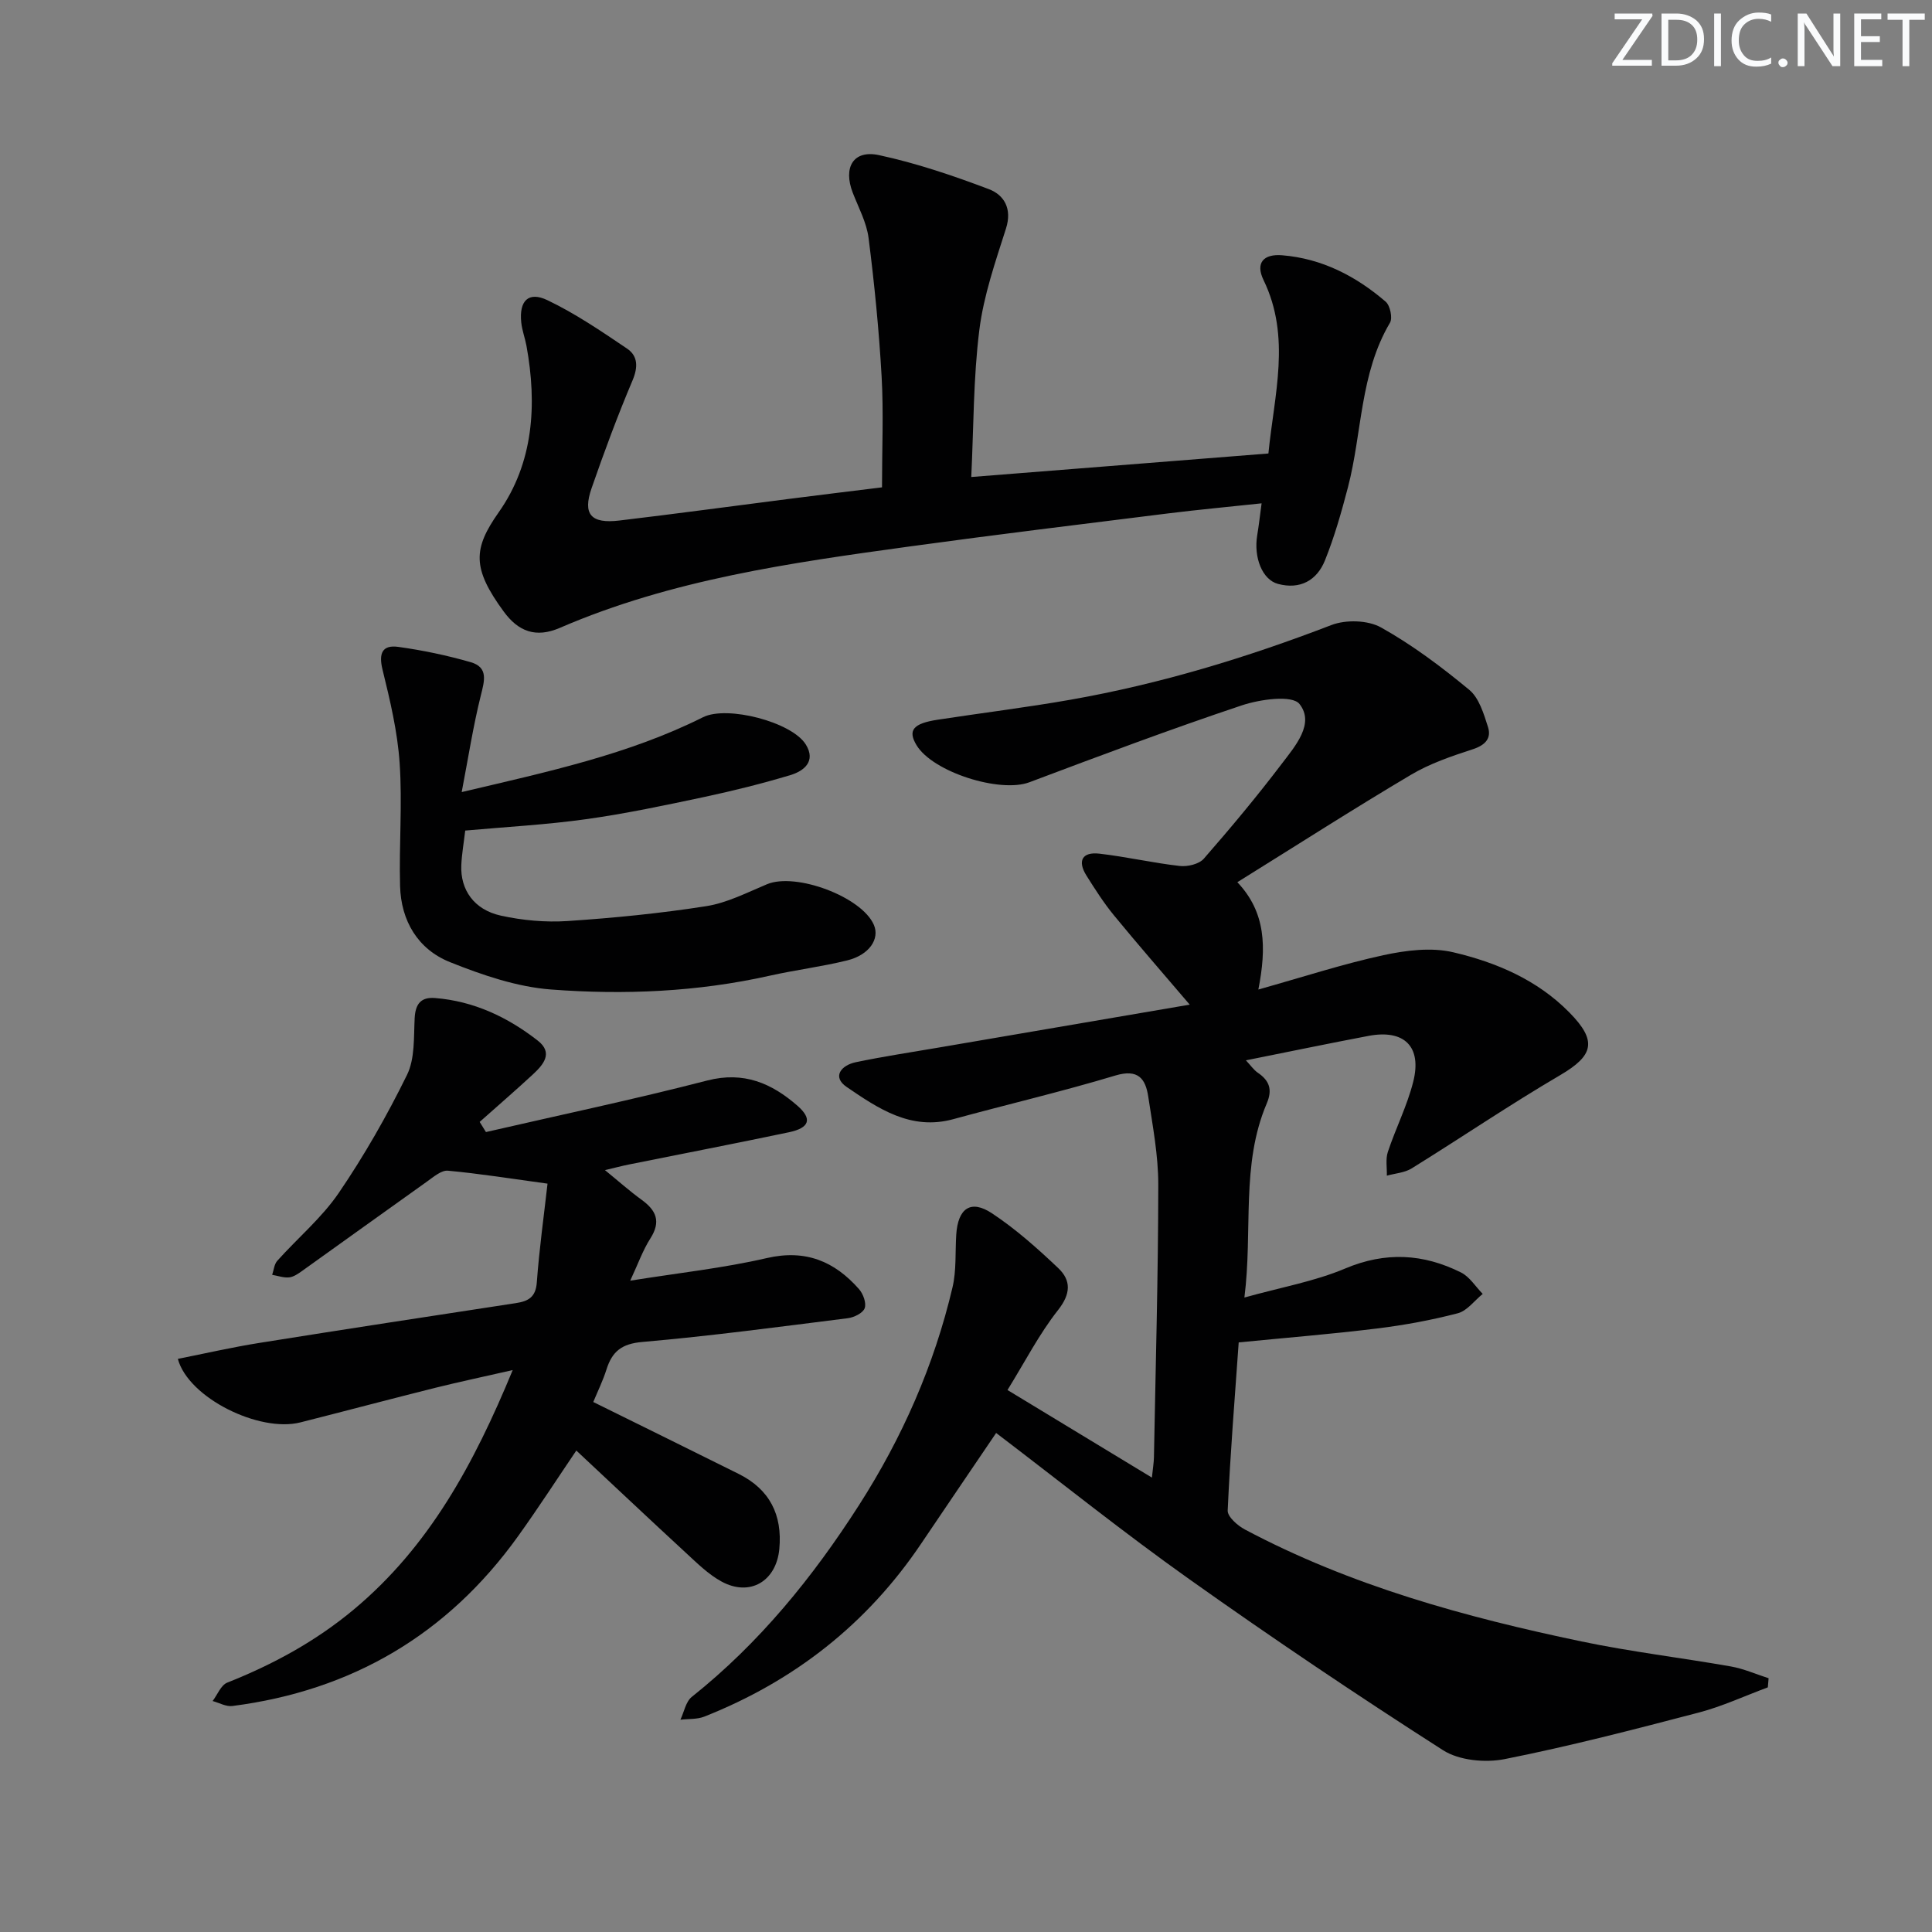 <svg enable-background="new 0 0 400 400" viewBox="0 0 400 400" xmlns="http://www.w3.org/2000/svg"><rect x="0" y="0" width="400" height="400" fill="#808080" stroke="none"/><g fill="#fafbfc"><path d="m342.2 3.2-6.3 9.2h6.1v1.2h-8.2v-.5l6.2-9.1h-5.7v-1.2h7.8v.4z"/><path d="m344 13.7v-10.9h3.1c1.6 0 3 .5 4.1 1.4 1.1 1 1.6 2.2 1.6 3.9s-.5 3-1.6 4-2.5 1.5-4.2 1.5h-3zm1.4-9.6v8.4h1.6c1.4 0 2.5-.4 3.2-1.1.8-.8 1.2-1.8 1.2-3.2s-.4-2.4-1.2-3.1-1.8-1-3.1-1z"/><path d="m356.3 2.8v10.9h-1.4v-10.9z"/><path d="m366.6 13.2c-.8.4-1.8.6-3 .6-1.6 0-2.8-.5-3.7-1.5s-1.4-2.3-1.4-3.9c0-1.7.5-3.2 1.6-4.2s2.4-1.6 4-1.6c1 0 1.9.1 2.6.4v1.5c-.8-.4-1.6-.6-2.6-.6-1.2 0-2.2.4-3 1.2s-1.1 1.9-1.1 3.3c0 1.3.4 2.3 1.1 3.1s1.6 1.1 2.8 1.1c1.1 0 2-.2 2.8-.7v1.3z"/><path d="m368.2 13c0-.3.1-.5.3-.6.2-.2.4-.3.6-.3.3 0 .5.1.7.3s.3.4.3.6-.1.5-.3.6c-.2.2-.4.3-.7.3s-.5-.1-.6-.3c-.2-.2-.3-.4-.3-.6z"/><path d="m381.1 13.7h-1.7l-5.5-8.4c-.2-.2-.3-.5-.4-.7 0 .2.1.8.1 1.5v7.6h-1.4v-10.9h1.8l5.3 8.3c.3.4.4.6.4.8 0-.3-.1-.8-.1-1.6v-7.5h1.4v10.9z"/><path d="m389.7 13.7h-5.8v-10.9h5.6v1.2h-4.2v3.5h3.9v1.2h-3.9v3.7h4.4z"/><path d="m398.4 4.1h-3.1v9.6h-1.4v-9.6h-3.1v-1.3h7.7v1.3z"/></g><path d="m238.49 305.92c.2-1.97.4-3.08.42-4.19.35-18.8.88-37.61.9-56.41.01-6.1-1.16-12.22-2.08-18.29-.56-3.72-2.11-5.76-6.79-4.36-11.09 3.34-22.39 5.98-33.57 9.04-8.79 2.41-15.54-2.21-22.07-6.66-3.11-2.12-1.11-4.51 1.88-5.13 5.68-1.19 11.42-2.05 17.14-3.03 17.34-2.97 34.67-5.93 52-8.89-5.38-6.31-10.63-12.33-15.7-18.5-2.1-2.56-3.9-5.39-5.67-8.2-1.92-3.05-.92-4.97 2.66-4.56 5.57.64 11.07 1.92 16.65 2.55 1.62.18 3.99-.38 4.98-1.51 5.58-6.39 11.03-12.92 16.16-19.68 2.76-3.63 6.85-8.3 3.65-12.34-1.52-1.92-8.17-.98-11.95.28-14.78 4.94-29.39 10.43-43.98 15.92-6.06 2.28-20-2.09-23.37-7.69-1.84-3.06-.73-4.48 4.38-5.26 9.19-1.41 18.42-2.54 27.57-4.15 18.51-3.26 36.4-8.7 53.95-15.45 2.99-1.15 7.55-1.03 10.28.5 6.48 3.62 12.52 8.16 18.26 12.91 2.04 1.69 3.01 4.96 3.88 7.69.76 2.38-.59 3.78-3.16 4.62-4.39 1.43-8.87 2.95-12.8 5.29-11.86 7.03-23.47 14.48-35.93 22.23 5.92 6.24 6.05 13.52 4.35 22.22 9.37-2.63 17.54-5.3 25.89-7.11 4.68-1.01 9.92-1.67 14.46-.6 8.9 2.09 17.38 5.69 24.04 12.46 5.8 5.89 5.06 8.89-1.89 12.97-10.44 6.12-20.46 12.93-30.75 19.31-1.47.91-3.42 1.03-5.15 1.51.05-1.65-.29-3.42.21-4.92 1.62-4.88 4-9.55 5.25-14.51 1.85-7.3-1.86-10.91-9.25-9.51-8.28 1.57-16.54 3.29-25.39 5.06 1.01 1.07 1.62 1.99 2.47 2.57 2.43 1.65 3.06 3.52 1.84 6.37-5.39 12.67-2.85 26.16-4.62 40.17 7.6-2.12 14.54-3.34 20.87-6.01 8.36-3.53 16.18-3.07 23.97.82 1.79.89 3.02 2.93 4.5 4.44-1.71 1.38-3.23 3.51-5.17 4.01-5.45 1.42-11.04 2.45-16.64 3.14-9.35 1.15-18.74 1.91-28.71 2.89-.8 11.32-1.75 23.05-2.28 34.8-.06 1.28 2.05 3.14 3.57 3.94 21.91 11.64 45.57 18.13 69.66 23.17 10.23 2.14 20.64 3.37 30.94 5.18 2.67.47 5.22 1.61 7.82 2.44-.05.63-.1 1.26-.16 1.89-4.76 1.76-9.42 3.94-14.31 5.22-13.31 3.48-26.66 6.95-40.15 9.63-4.04.8-9.44.3-12.79-1.84-17.77-11.37-35.28-23.16-52.48-35.37-13.53-9.6-26.49-20-40.04-30.31-5.5 8.12-10.52 15.49-15.5 22.88-11.22 16.67-26.31 28.49-44.93 35.85-1.5.59-3.29.44-4.94.64.77-1.61 1.11-3.74 2.36-4.73 13.98-11.13 25.04-24.75 34.62-39.7 8.95-13.97 15.56-28.95 19.36-45.1.82-3.5.54-7.27.77-10.91.36-5.44 2.99-7.32 7.38-4.42 4.93 3.26 9.43 7.27 13.73 11.35 2.7 2.56 2.63 5.33-.05 8.72-3.88 4.92-6.79 10.61-10.45 16.53 9.9 5.99 19.49 11.81 29.9 18.13z" fill="#010102"/><path d="m100.61 234.38c15.28-3.52 30.63-6.75 45.81-10.67 7.58-1.96 13.36.58 18.67 5.21 3.15 2.75 2.52 4.6-1.74 5.5-11.03 2.32-22.11 4.45-33.16 6.68-1.45.29-2.89.68-4.94 1.16 2.8 2.28 5.1 4.34 7.6 6.15 3.03 2.2 4.03 4.5 1.81 7.98-1.57 2.46-2.56 5.29-4.18 8.76 10.04-1.61 19.29-2.6 28.28-4.68 8.04-1.85 14.02.67 19.1 6.44.86.98 1.55 2.9 1.16 3.95-.37 1-2.2 1.9-3.49 2.06-14.17 1.78-28.33 3.68-42.56 4.92-4.27.37-6.23 1.98-7.4 5.68-.74 2.34-1.84 4.57-2.74 6.75 10.24 5.06 20.19 9.95 30.11 14.89 6.42 3.2 9.07 8.47 8.41 15.54-.63 6.7-6.11 9.95-12 6.72-2.71-1.49-5.02-3.78-7.33-5.91-7.58-6.99-15.08-14.07-22.7-21.19-3.63 5.35-7.72 11.69-12.12 17.82-14.57 20.27-34.36 31.89-59.09 35.07-1.3.17-2.72-.66-4.09-1.03 1-1.31 1.72-3.29 3.03-3.81 9.5-3.77 18.3-8.55 26.21-15.15 15.57-13 24.83-30.04 32.89-49.56-6.01 1.37-11.04 2.43-16.02 3.67-9.32 2.33-18.61 4.8-27.93 7.16-8.49 2.16-23.21-5.07-25.38-13.15 5.64-1.12 11.21-2.4 16.85-3.3 17.69-2.83 35.41-5.53 53.12-8.24 2.55-.39 4.12-1.19 4.35-4.27.5-6.88 1.46-13.73 2.22-20.47-7.56-1.03-14.07-2.08-20.63-2.68-1.35-.12-2.95 1.27-4.27 2.21-8.67 6.16-17.29 12.39-25.95 18.57-.8.57-1.74 1.22-2.66 1.31-1.14.11-2.33-.33-3.5-.53.34-.99.42-2.21 1.07-2.92 4.22-4.71 9.2-8.88 12.72-14.04 5.29-7.76 9.99-16.01 14.13-24.44 1.65-3.36 1.38-7.77 1.58-11.72.15-2.94 1.27-4.42 4.21-4.19 8.04.64 15.04 3.95 21.28 8.82 3.3 2.57 1.11 5.03-1.06 7.04-3.6 3.33-7.31 6.53-10.97 9.79.43.7.86 1.4 1.3 2.1z" fill="#010102"/><path d="m182.61 100.9c0-8 .34-15.49-.08-22.93-.54-9.59-1.49-19.17-2.7-28.69-.41-3.21-2.07-6.27-3.27-9.36-2.04-5.26.1-8.95 5.44-7.8 7.73 1.66 15.32 4.24 22.73 7.04 3.16 1.2 4.86 4.04 3.55 8.15-2.2 6.91-4.63 13.89-5.52 21.02-1.25 9.98-1.17 20.12-1.67 30.43 20.88-1.65 41.03-3.25 61.52-4.87 1.2-12.19 4.72-24.08-1-35.89-1.76-3.63.05-5.46 3.84-5.15 8.25.67 15.28 4.32 21.44 9.61.92.79 1.47 3.38.89 4.36-6.24 10.54-5.75 22.73-8.7 34.06-1.34 5.12-2.79 10.25-4.76 15.14-1.66 4.14-5.14 6.1-9.73 4.87-3.25-.87-5.07-5.47-4.29-10.12.33-1.95.54-3.91.9-6.56-6.79.73-13.14 1.31-19.47 2.1-17.78 2.22-35.58 4.38-53.33 6.82-24.67 3.39-49.35 6.86-72.48 16.86-5 2.16-8.62.75-11.65-3.4-6.54-8.94-6.34-12.97-1.02-20.52 7.22-10.25 7.97-22.29 5.75-34.47-.3-1.62-.91-3.2-1.08-4.83-.47-4.48 1.47-6.51 5.42-4.62 5.78 2.76 11.15 6.42 16.48 10.02 2.25 1.52 2.31 3.81 1.14 6.59-3.1 7.32-5.87 14.8-8.48 22.32-1.88 5.41-.13 7.39 5.75 6.69 11.7-1.39 23.37-2.98 35.06-4.47 6.38-.82 12.77-1.59 19.32-2.4z" fill="#010102"/><path d="m96.32 171.96c-.3 2.57-.71 4.85-.81 7.15-.23 5.1 2.63 9.24 8.18 10.46 4.49.99 9.25 1.42 13.83 1.12 9.6-.64 19.21-1.59 28.71-3.08 4.32-.68 8.45-2.82 12.57-4.54 5.96-2.49 19.59 2.59 22.12 8.4 1.27 2.91-.94 6.24-5.51 7.37-5.3 1.31-10.76 1.98-16.1 3.18-14.91 3.34-30.06 3.99-45.16 2.85-7.11-.53-14.26-2.98-20.96-5.66-6.67-2.66-10.17-8.55-10.36-15.79-.23-8.48.49-17.01-.09-25.45-.44-6.5-1.98-12.96-3.54-19.32-.83-3.38-.07-5.18 3.26-4.72 5.06.7 10.1 1.76 15 3.17 3.7 1.07 2.84 3.88 2.08 6.92-1.58 6.34-2.58 12.82-3.95 19.97 17.85-4.21 34.54-7.78 49.97-15.5 4.98-2.49 18.4.99 21.28 5.66 2.13 3.45-.35 5.47-3.21 6.33-5.87 1.76-11.84 3.25-17.84 4.53-8.11 1.72-16.24 3.45-24.43 4.59-8.2 1.15-16.5 1.59-25.04 2.36z" fill="#010102"/></svg>